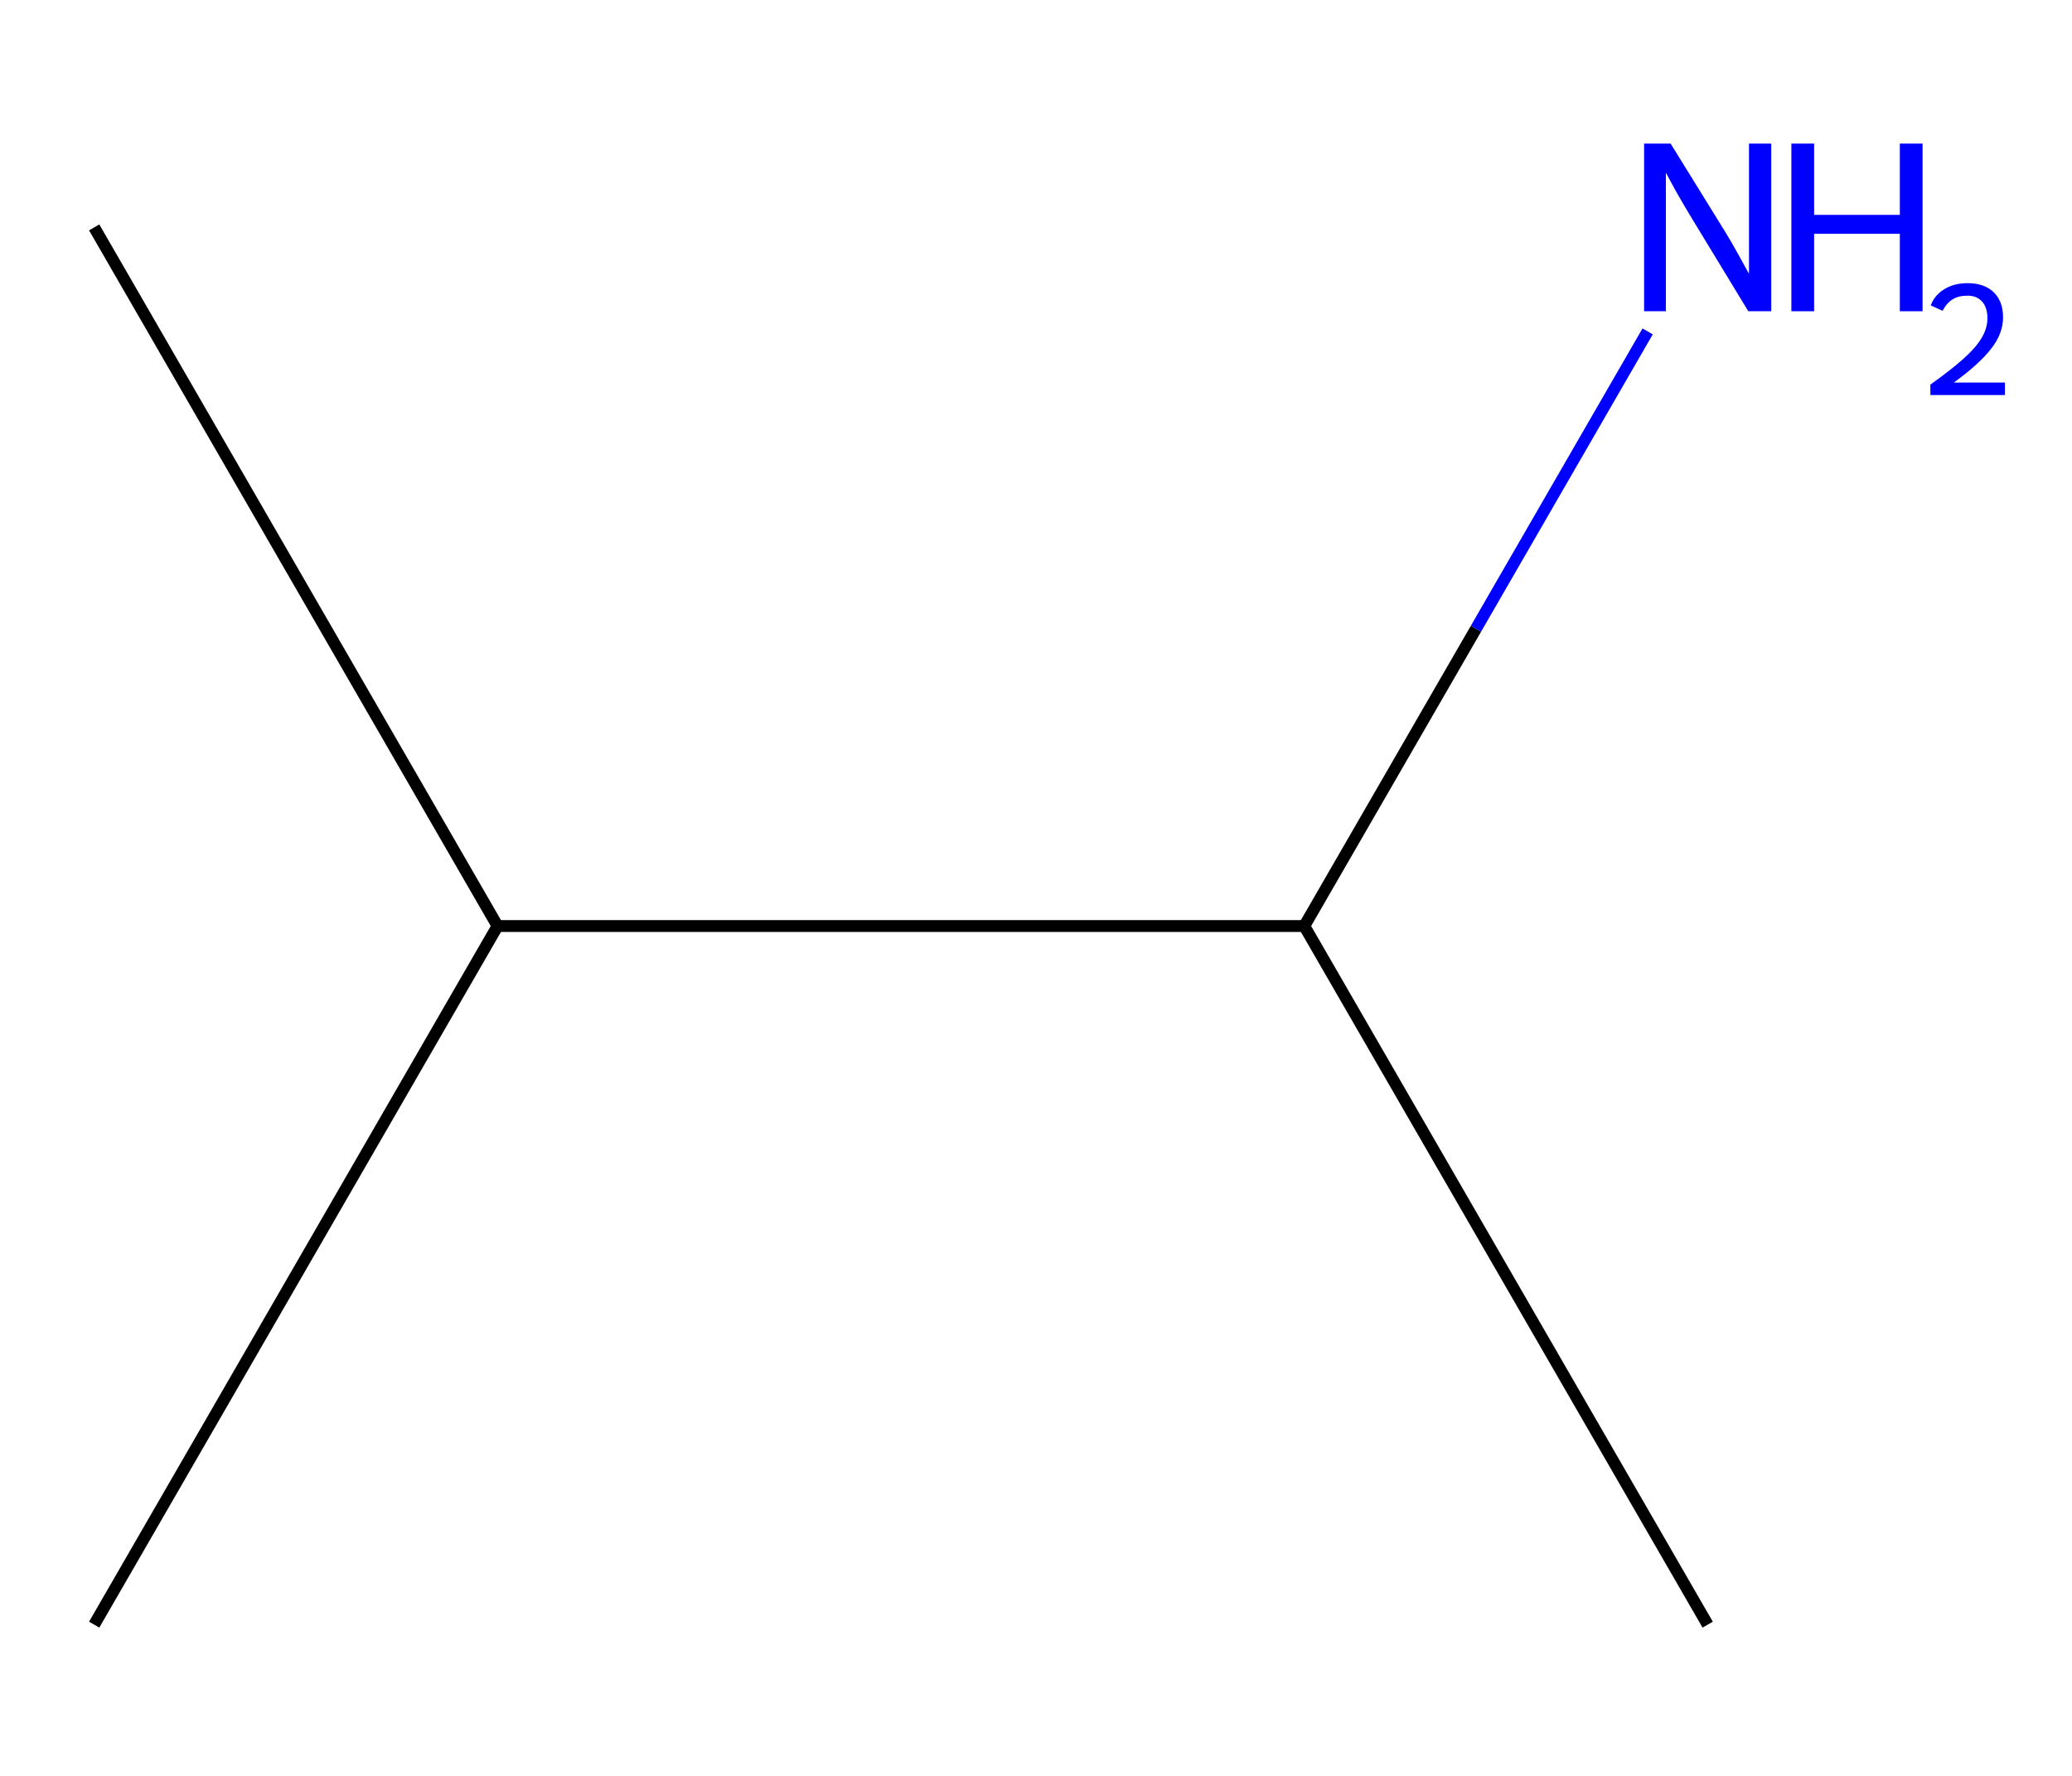 <?xml version='1.0' encoding='iso-8859-1'?>
<svg version='1.1' baseProfile='full'
              xmlns='http://www.w3.org/2000/svg'
                      xmlns:rdkit='http://www.rdkit.org/xml'
                      xmlns:xlink='http://www.w3.org/1999/xlink'
                  xml:space='preserve'
width='350px' height='300px' viewBox='0 0 350 300'>
<!-- END OF HEADER -->
<rect style='opacity:1.0;fill:#FFFFFF;stroke:none' width='350' height='300' x='0' y='0'> </rect>
<path class='bond-0 atom-0 atom-1' d='M 15.909,38.417 L 84.046,156.434' style='fill:none;fill-rule:evenodd;stroke:#000000;stroke-width:2.0px;stroke-linecap:butt;stroke-linejoin:miter;stroke-opacity:1' />
<path class='bond-1 atom-1 atom-2' d='M 84.046,156.434 L 15.909,274.452' style='fill:none;fill-rule:evenodd;stroke:#000000;stroke-width:2.0px;stroke-linecap:butt;stroke-linejoin:miter;stroke-opacity:1' />
<path class='bond-2 atom-1 atom-3' d='M 84.046,156.434 L 220.321,156.434' style='fill:none;fill-rule:evenodd;stroke:#000000;stroke-width:2.0px;stroke-linecap:butt;stroke-linejoin:miter;stroke-opacity:1' />
<path class='bond-3 atom-3 atom-4' d='M 220.321,156.434 L 288.458,274.452' style='fill:none;fill-rule:evenodd;stroke:#000000;stroke-width:2.0px;stroke-linecap:butt;stroke-linejoin:miter;stroke-opacity:1' />
<path class='bond-4 atom-3 atom-5' d='M 220.321,156.434 L 249.319,106.209' style='fill:none;fill-rule:evenodd;stroke:#000000;stroke-width:2.0px;stroke-linecap:butt;stroke-linejoin:miter;stroke-opacity:1' />
<path class='bond-4 atom-3 atom-5' d='M 249.319,106.209 L 278.316,55.984' style='fill:none;fill-rule:evenodd;stroke:#0000FF;stroke-width:2.0px;stroke-linecap:butt;stroke-linejoin:miter;stroke-opacity:1' />
<path  class='atom-5' d='M 282.198 24.257
L 291.478 39.257
Q 292.398 40.737, 293.878 43.417
Q 295.358 46.097, 295.438 46.257
L 295.438 24.257
L 299.198 24.257
L 299.198 52.577
L 295.318 52.577
L 285.358 36.177
Q 284.198 34.257, 282.958 32.057
Q 281.758 29.857, 281.398 29.177
L 281.398 52.577
L 277.718 52.577
L 277.718 24.257
L 282.198 24.257
' fill='#0000FF'/>
<path  class='atom-5' d='M 302.598 24.257
L 306.438 24.257
L 306.438 36.297
L 320.918 36.297
L 320.918 24.257
L 324.758 24.257
L 324.758 52.577
L 320.918 52.577
L 320.918 39.497
L 306.438 39.497
L 306.438 52.577
L 302.598 52.577
L 302.598 24.257
' fill='#0000FF'/>
<path  class='atom-5' d='M 326.131 51.583
Q 326.818 49.814, 328.454 48.838
Q 330.091 47.834, 332.362 47.834
Q 335.186 47.834, 336.77 49.366
Q 338.354 50.897, 338.354 53.616
Q 338.354 56.388, 336.295 58.975
Q 334.262 61.562, 330.038 64.625
L 338.671 64.625
L 338.671 66.737
L 326.078 66.737
L 326.078 64.968
Q 329.563 62.486, 331.622 60.638
Q 333.708 58.79, 334.711 57.127
Q 335.714 55.464, 335.714 53.748
Q 335.714 51.953, 334.817 50.95
Q 333.919 49.946, 332.362 49.946
Q 330.857 49.946, 329.854 50.554
Q 328.85 51.161, 328.138 52.507
L 326.131 51.583
' fill='#0000FF'/>
</svg>
